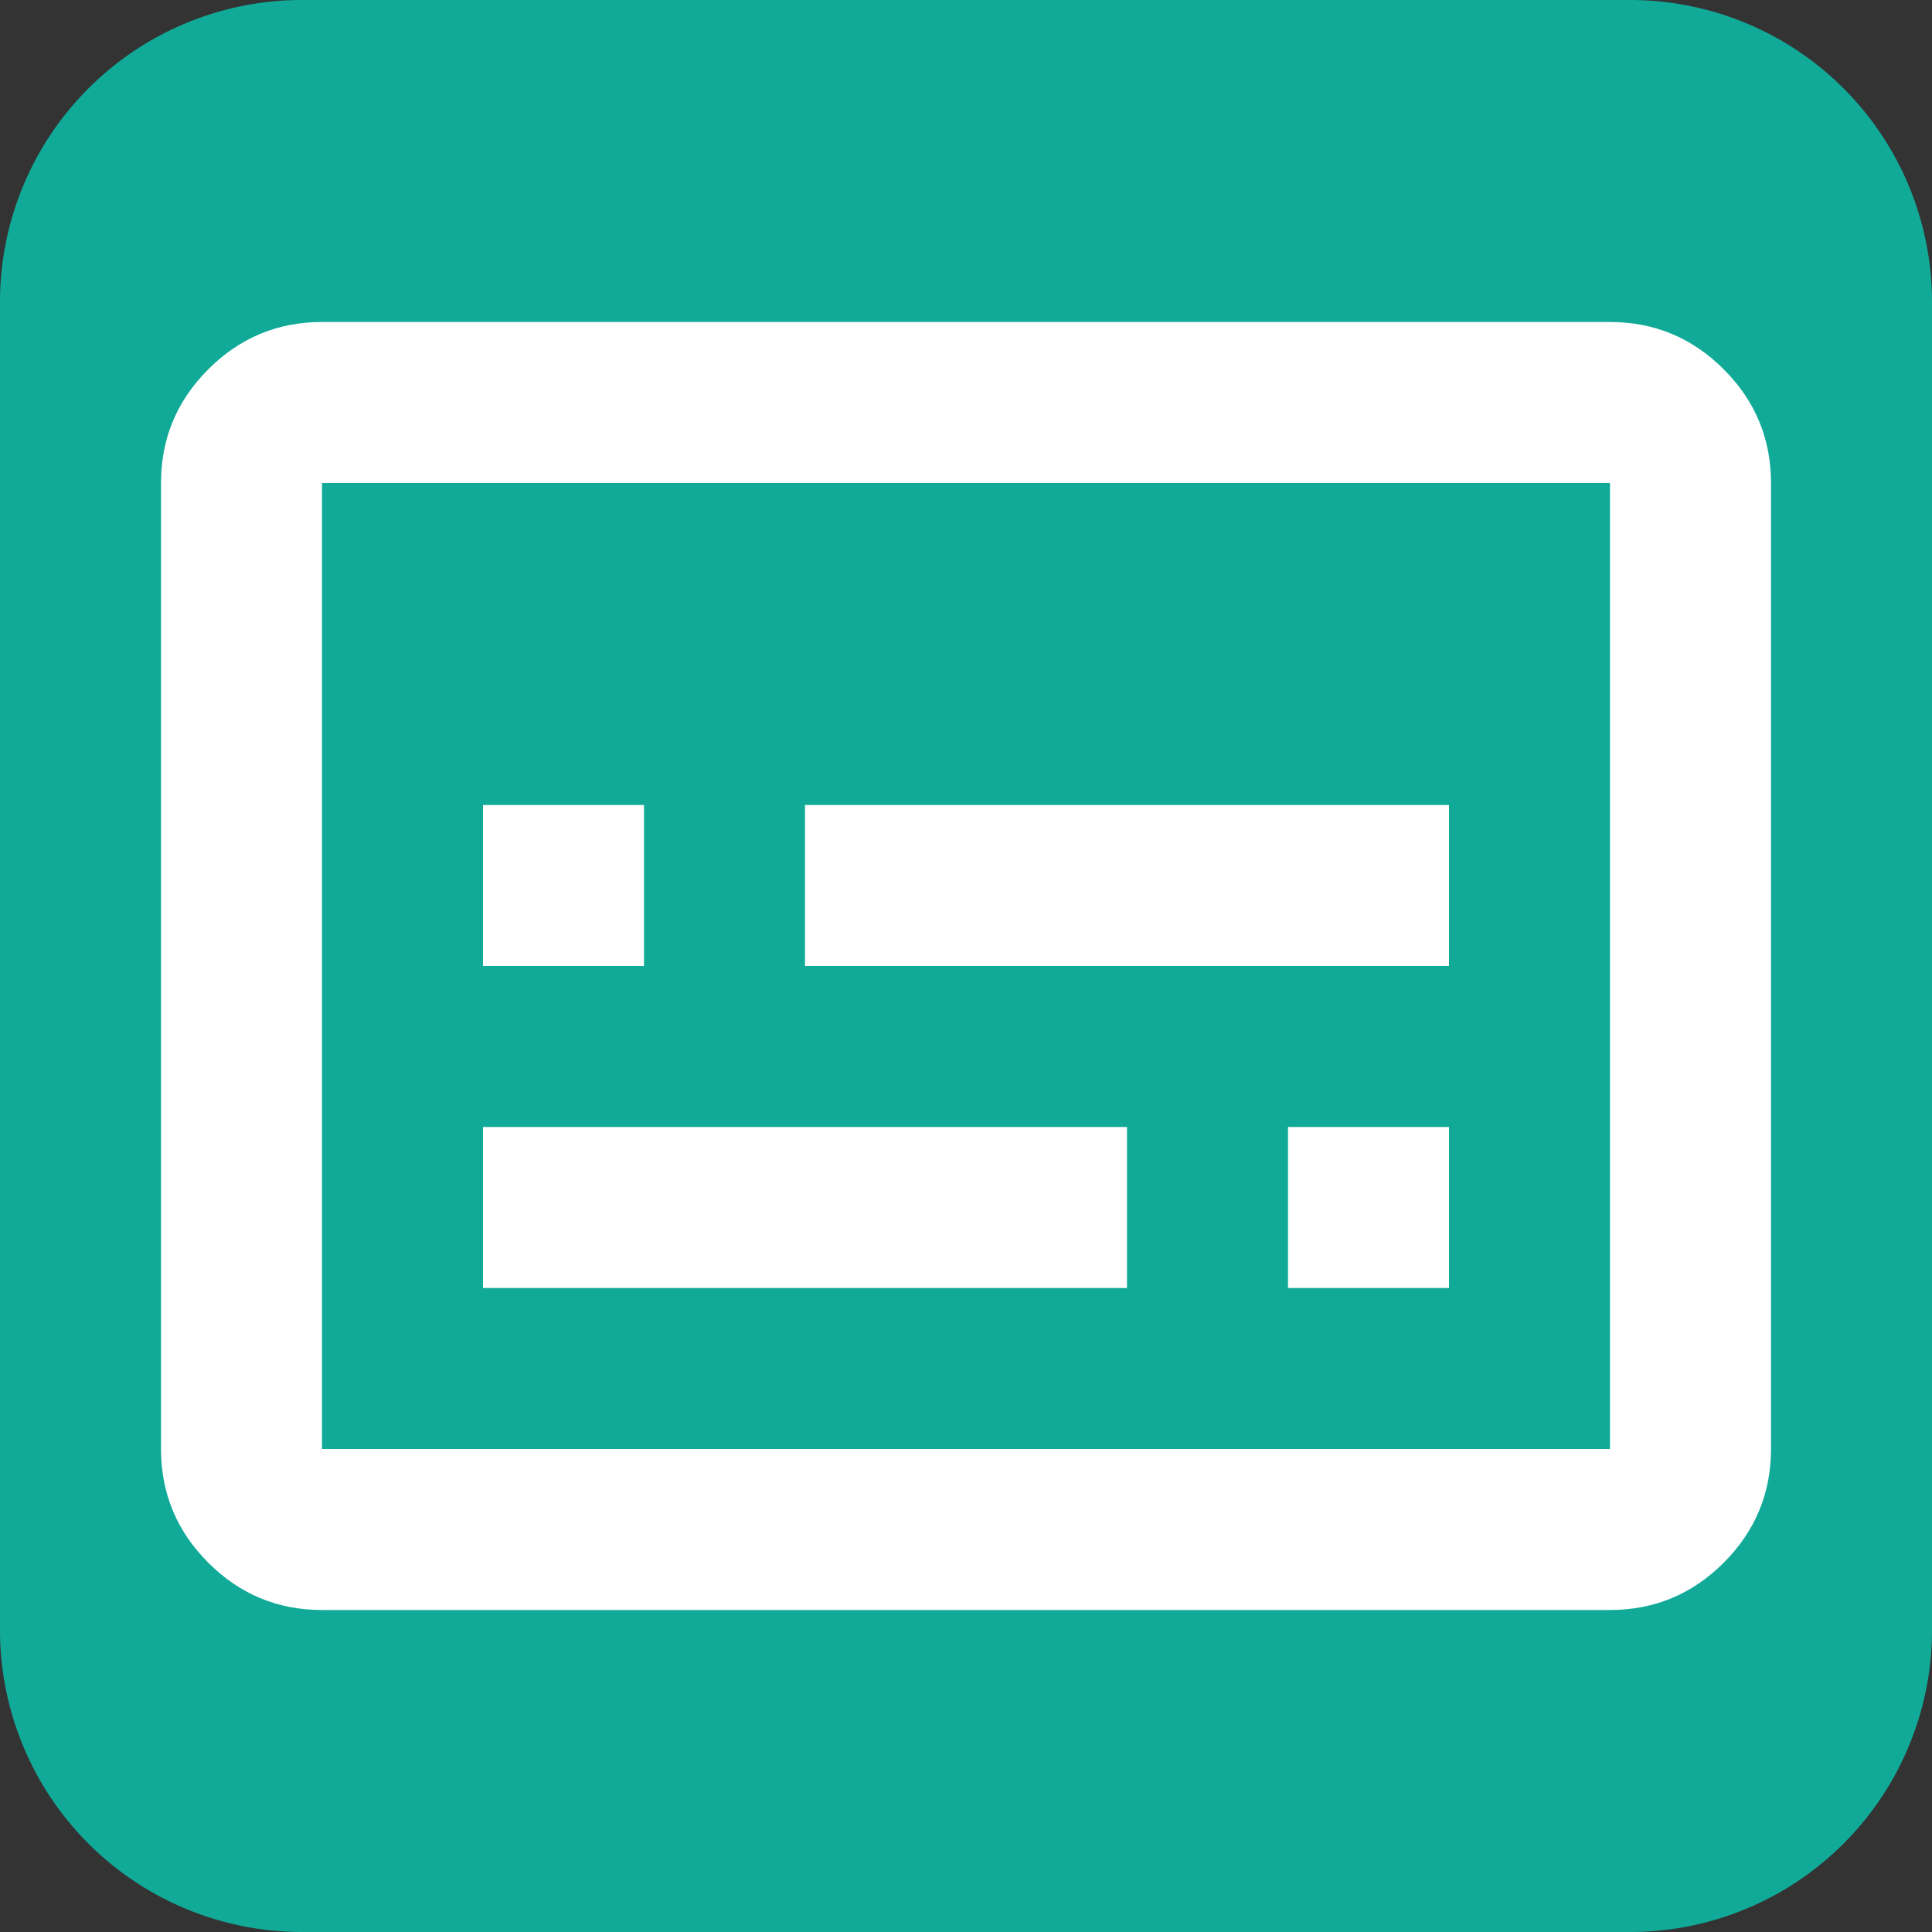 <svg xmlns="http://www.w3.org/2000/svg" viewBox="0 0 96 96">
	<rect x="0" y="0" width="96" height="96" fill="#333333" stroke="none"/>
	<path d="M 15 0 A 15 15 0 0 0 0 15 L 0 81 A 15 15 0 0 0 15 96 L 81 96 A 15 15 0 0 0 96 81 L 96 15 A 15 15 0 0 0 81 0 Z" fill="#1A9" />
	<path d="M 24 64 H 56 V 56 H 24 V 64 Z M 64 64 H 72 V 56 H 64 V 64 Z M 24 48 H 32 V 40 H 24 V 48 Z M 40 48 H 72 V 40 H 40 V 48 Z M 16 80 Q 12.7 80 10.35 77.65 T 8 72 V 24 Q 8 20.7 10.35 18.35 T 16 16 H 80 Q 83.3 16 85.65 18.35 T 88 24 V 72 Q 88 75.3 85.65 77.65 T 80 80 H 16 Z M 16 72 H 80 V 24 H 16 V 72 Z M 16 72 V 24 V 72 Z" fill="white" />
</svg>